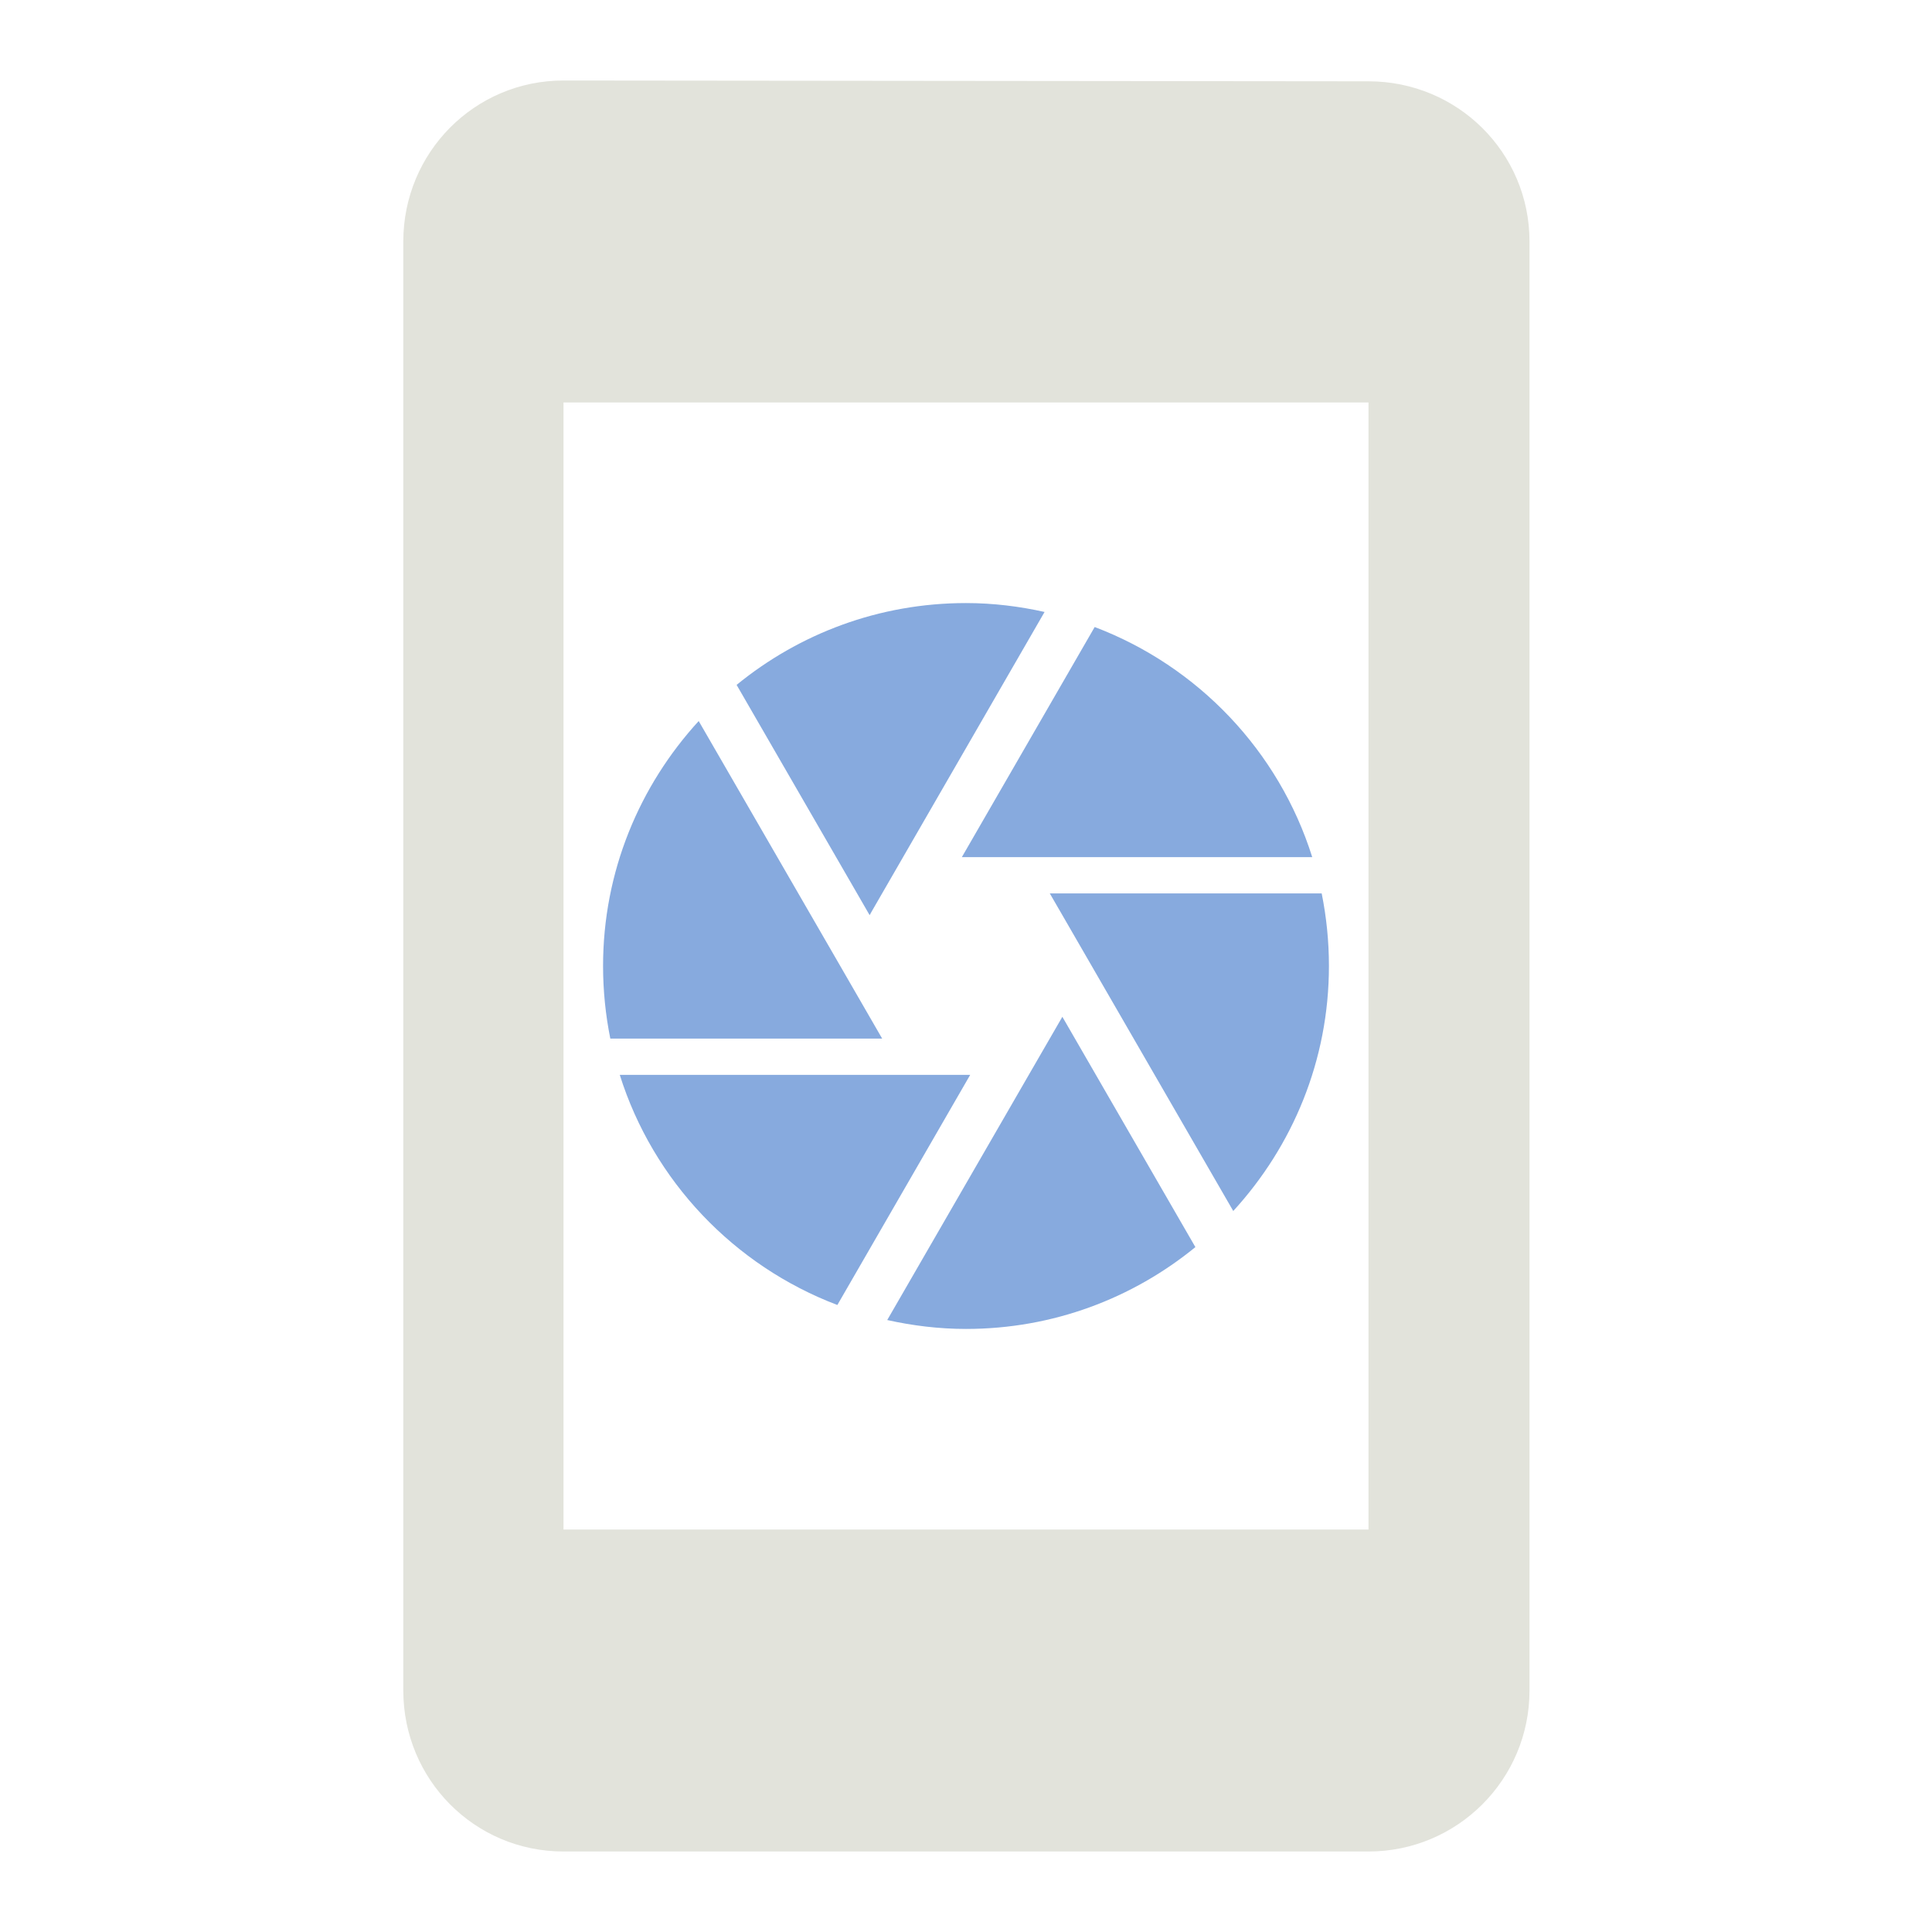 <?xml version="1.0" encoding="UTF-8" standalone="no"?>
<svg
   xmlns:dc="http://purl.org/dc/elements/1.1/"
   xmlns:cc="http://creativecommons.org/ns#"
   xmlns:rdf="http://www.w3.org/1999/02/22-rdf-syntax-ns#"
   xmlns:svg="http://www.w3.org/2000/svg"
   xmlns="http://www.w3.org/2000/svg"
   xmlns:sodipodi="http://sodipodi.sourceforge.net/DTD/sodipodi-0.dtd"
   xmlns:inkscape="http://www.inkscape.org/namespaces/inkscape"
   width="48"
   height="48"
   viewBox="0 0 48 48"
   id="svg2"
   version="1.1"
   inkscape:version="0.91 r13725"
   sodipodi:docname="icon.svg">
  <defs
     id="defs8" />
  <sodipodi:namedview
     pagecolor="#ffffff"
     bordercolor="#666666"
     borderopacity="1"
     objecttolerance="10"
     gridtolerance="10"
     guidetolerance="10"
     inkscape:pageopacity="0"
     inkscape:pageshadow="2"
     inkscape:window-width="1440"
     inkscape:window-height="851"
     id="namedview6"
     showgrid="false"
     inkscape:snap-others="false"
     inkscape:snap-nodes="false"
     inkscape:snap-global="false"
     inkscape:zoom="9.8333333"
     inkscape:cx="27.540134"
     inkscape:cy="24.855134"
     inkscape:window-x="1920"
     inkscape:window-y="0"
     inkscape:window-maximized="1"
     inkscape:current-layer="svg2" />
  <path
     d="M34 2.02L14 2c-2.21 0-3.98 1.79-3.98 4v36c0 2.21 1.77 4 3.98 4h20c2.21 0 4-1.79 4-4V6c0-2.21-1.79-3.98-4-3.98zM34 38H14V10h20v28z"
     id="path4"
     style="fill:#e2e3db" />
  <path
     inkscape:connector-curvature="0"
     d="M 21.656,22.647 25.952,15.204 C 25.325,15.064 24.672,14.983 24,14.983 c -2.164,0 -4.143,0.762 -5.699,2.033 l 3.305,5.721 0.05,-0.09 z M 32.602,21.295 C 31.773,18.657 29.762,16.552 27.197,15.578 l -3.3,5.717 8.706,0 z m 0.234,0.902 -6.754,0 0.261,0.451 4.297,7.439 C 32.111,28.481 33.017,26.349 33.017,24 c 0,-0.618 -0.063,-1.222 -0.18,-1.803 z M 20.876,24 17.359,17.914 C 15.889,19.519 14.983,21.651 14.983,24 c 0,0.618 0.063,1.222 0.18,1.803 l 6.754,0 L 20.876,24 Z m -5.478,2.705 c 0.83,2.637 2.84,4.743 5.406,5.717 l 3.3,-5.717 -8.706,0 z m 10.162,0 -3.517,6.091 c 0.631,0.14 1.285,0.221 1.957,0.221 2.164,0 4.143,-0.762 5.699,-2.033 L 26.394,25.262 25.56,26.705 Z"
     id="path4-3"
     style="fill:#87aade" />
</svg>
